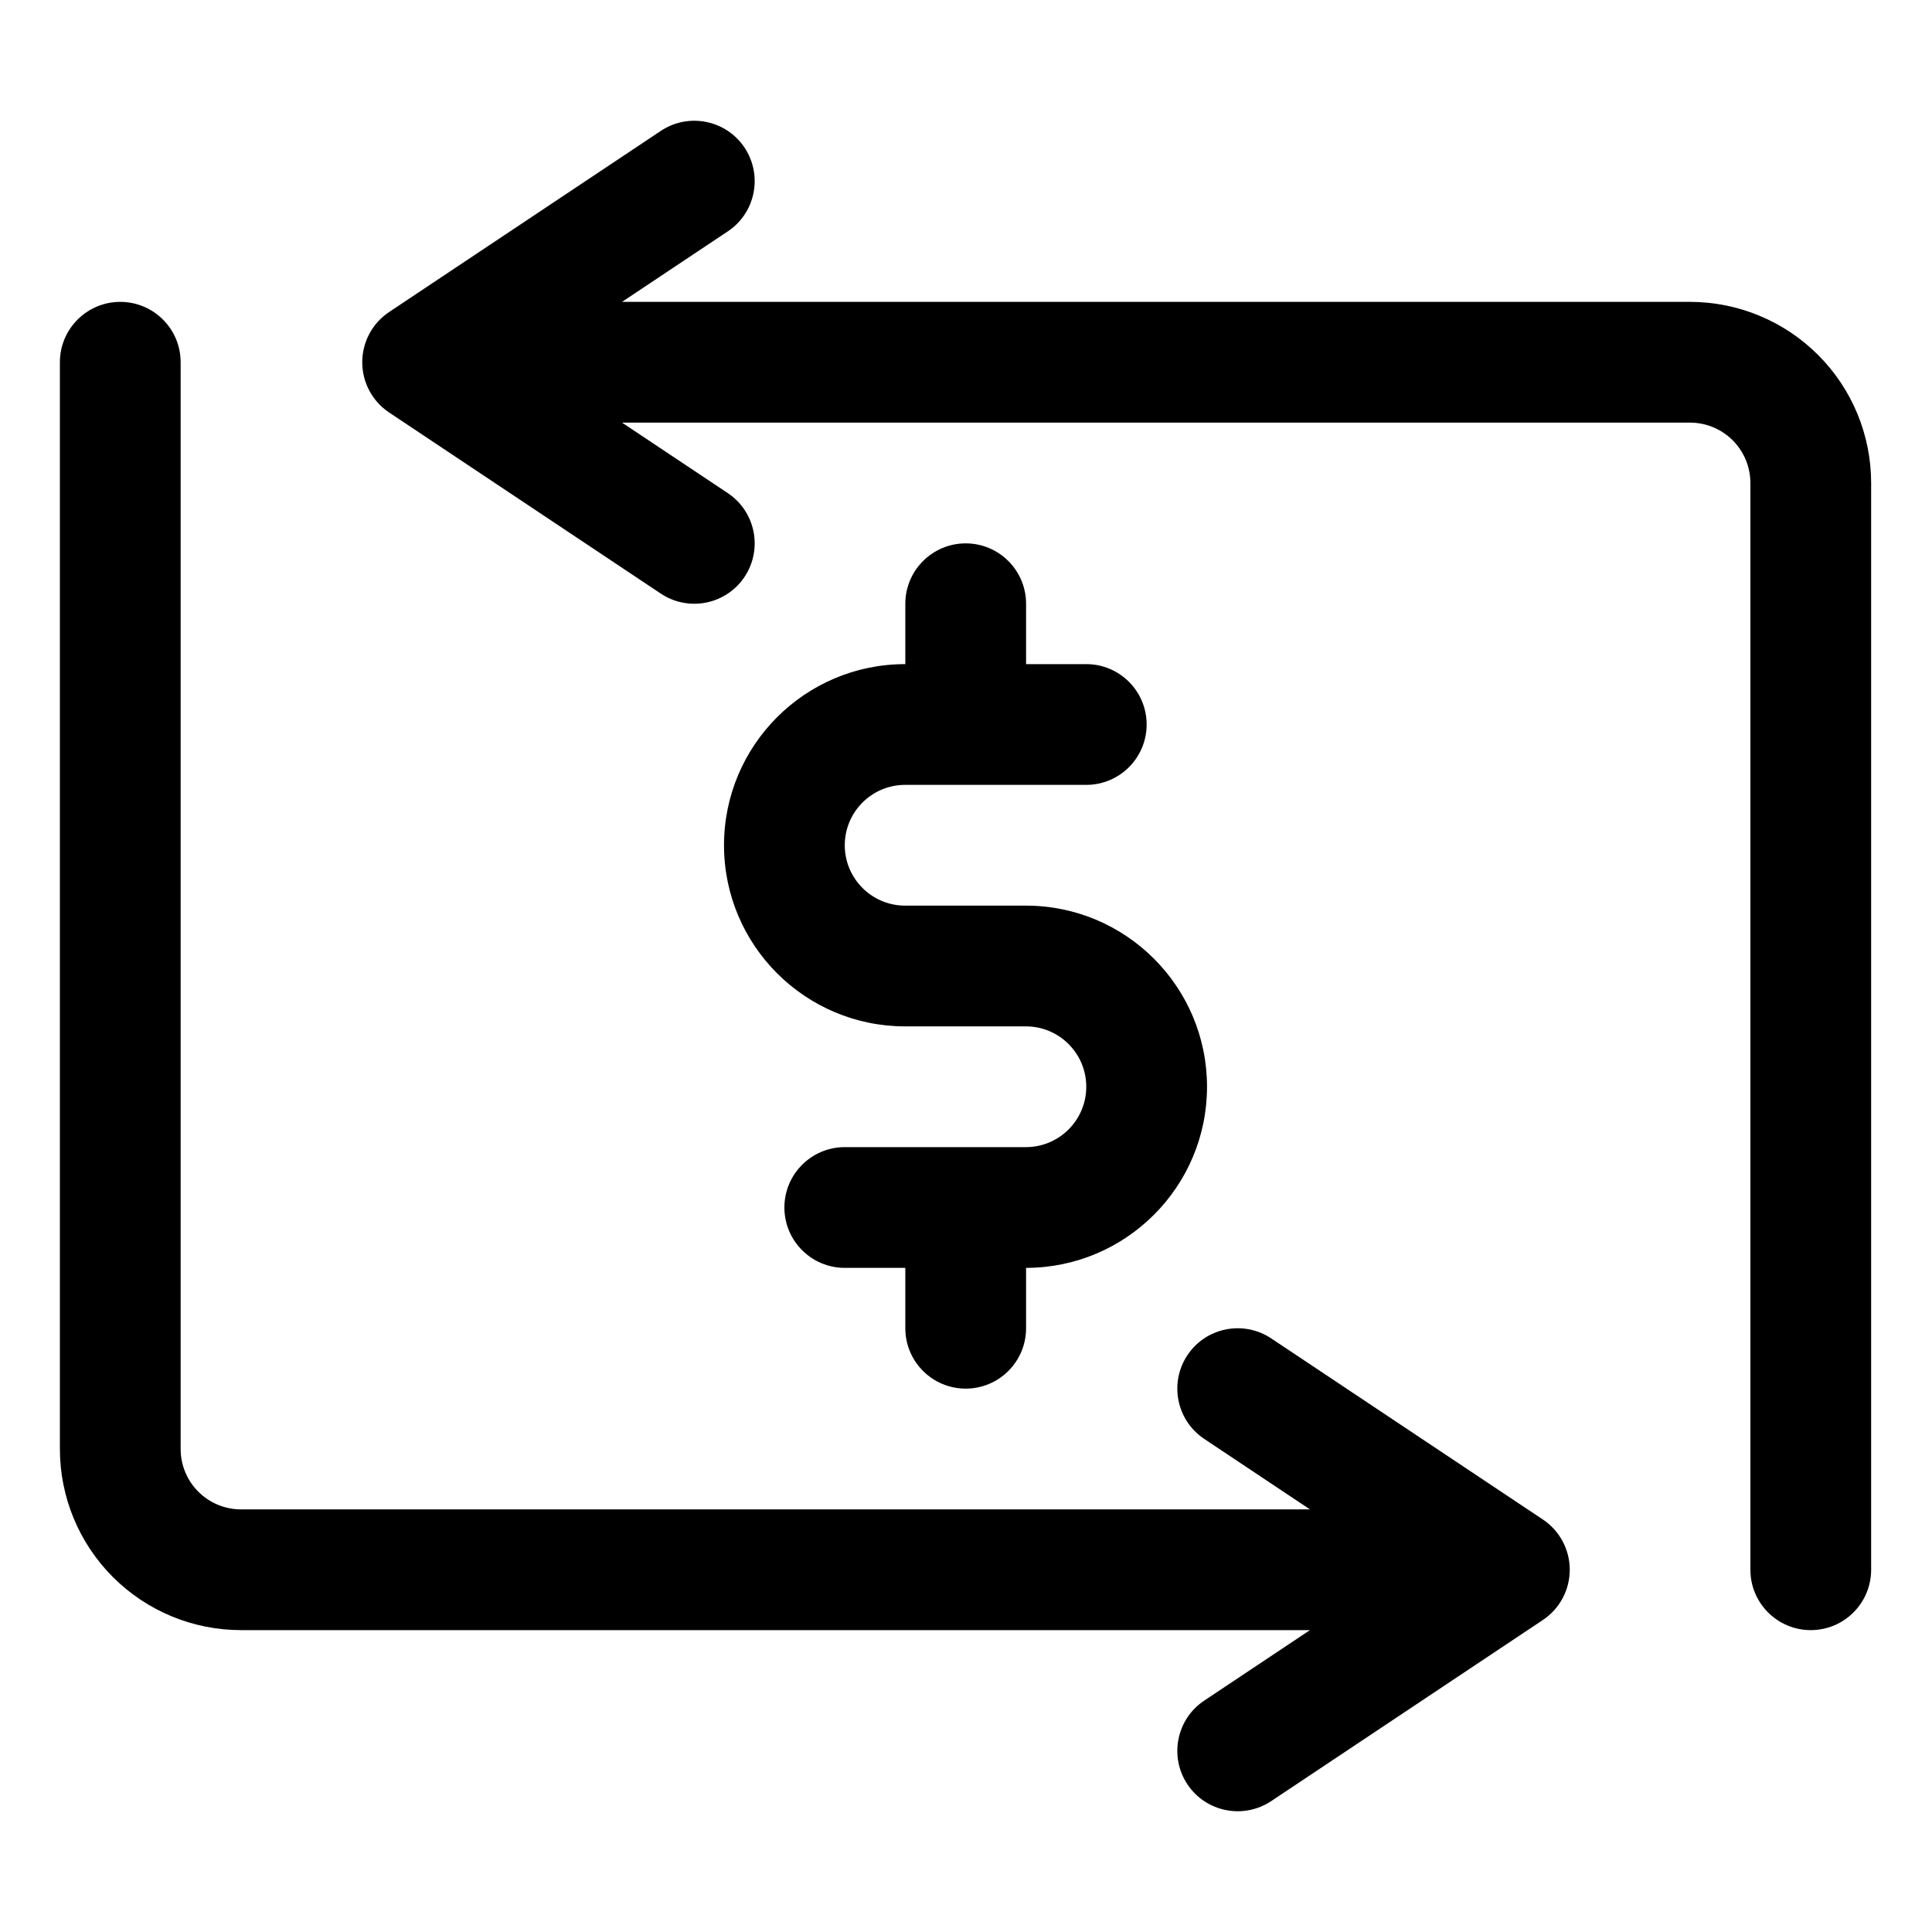 <?xml version="1.0" ?><!DOCTYPE svg  PUBLIC '-//W3C//DTD SVG 1.1//EN'  'http://www.w3.org/Graphics/SVG/1.1/DTD/svg11.dtd'><svg height="100%" style="fill-rule:evenodd;clip-rule:evenodd;stroke-linejoin:round;stroke-miterlimit:2;" version="1.1" viewBox="0 0 32 32" width="100%" xml:space="preserve" xmlns="http://www.w3.org/2000/svg" xmlns:serif="http://www.serif.com/" xmlns:xlink="http://www.w3.org/1999/xlink"><path d="M14.995,11l-0.003,0c-1.656,0 -3,1.344 -3,3c-0,1.656 1.344,3 3,3c-0,0 2,0 2,0c0.552,0 1,0.448 1,1c-0,0.552 -0.448,1 -1,1c-0,0 -3,0 -3,0c-0.552,0 -1,0.448 -1,1c-0,0.552 0.448,1 1,1l1.003,0l0,1c0,0.552 0.448,1 1,1c0.552,-0 1,-0.448 1,-1l0,-1c1.654,-0.002 2.997,-1.345 2.997,-3c-0,-1.656 -1.344,-3 -3,-3c-0,0 -2,0 -2,0c-0.552,0 -1,-0.448 -1,-1c-0,-0.552 0.448,-1 1,-1l3,0c0.552,0 1,-0.448 1,-1c-0,-0.552 -0.448,-1 -1,-1l-0.997,0l0,-1c0,-0.552 -0.448,-1 -1,-1c-0.552,-0 -1,0.448 -1,1l0,1Z"/><path d="M10.303,7l17.689,-0c0.265,-0 0.519,0.105 0.707,0.293c0.187,0.187 0.293,0.442 0.293,0.707l-0,18c-0,0.552 0.448,1 1,1c0.552,0 1,-0.448 1,-1l-0,-18c-0,-0.796 -0.316,-1.559 -0.879,-2.121c-0.563,-0.563 -1.326,-0.879 -2.121,-0.879l-17.689,-0l1.752,-1.168c0.459,-0.306 0.583,-0.927 0.277,-1.387c-0.306,-0.459 -0.927,-0.583 -1.387,-0.277l-4.5,3c-0.278,0.185 -0.445,0.498 -0.445,0.832c-0,0.334 0.167,0.647 0.445,0.832l4.5,3c0.46,0.306 1.081,0.182 1.387,-0.277c0.306,-0.46 0.182,-1.081 -0.277,-1.387l-1.752,-1.168Z"/><path d="M21.697,27l-1.752,1.168c-0.459,0.306 -0.583,0.927 -0.277,1.387c0.306,0.459 0.927,0.583 1.387,0.277l4.5,-3c0.278,-0.185 0.445,-0.498 0.445,-0.832c0,-0.334 -0.167,-0.647 -0.445,-0.832l-4.5,-3c-0.46,-0.306 -1.081,-0.182 -1.387,0.277c-0.306,0.46 -0.182,1.081 0.277,1.387l1.752,1.168l-17.705,0c-0.265,-0 -0.52,-0.105 -0.707,-0.293c-0.188,-0.187 -0.293,-0.442 -0.293,-0.707l-0,-18c-0,-0.552 -0.448,-1 -1,-1c-0.552,-0 -1,0.448 -1,1l-0,18c-0,0.796 0.316,1.559 0.878,2.121c0.563,0.563 1.326,0.879 2.122,0.879l17.705,0Z"/><g id="Icon"/></svg>